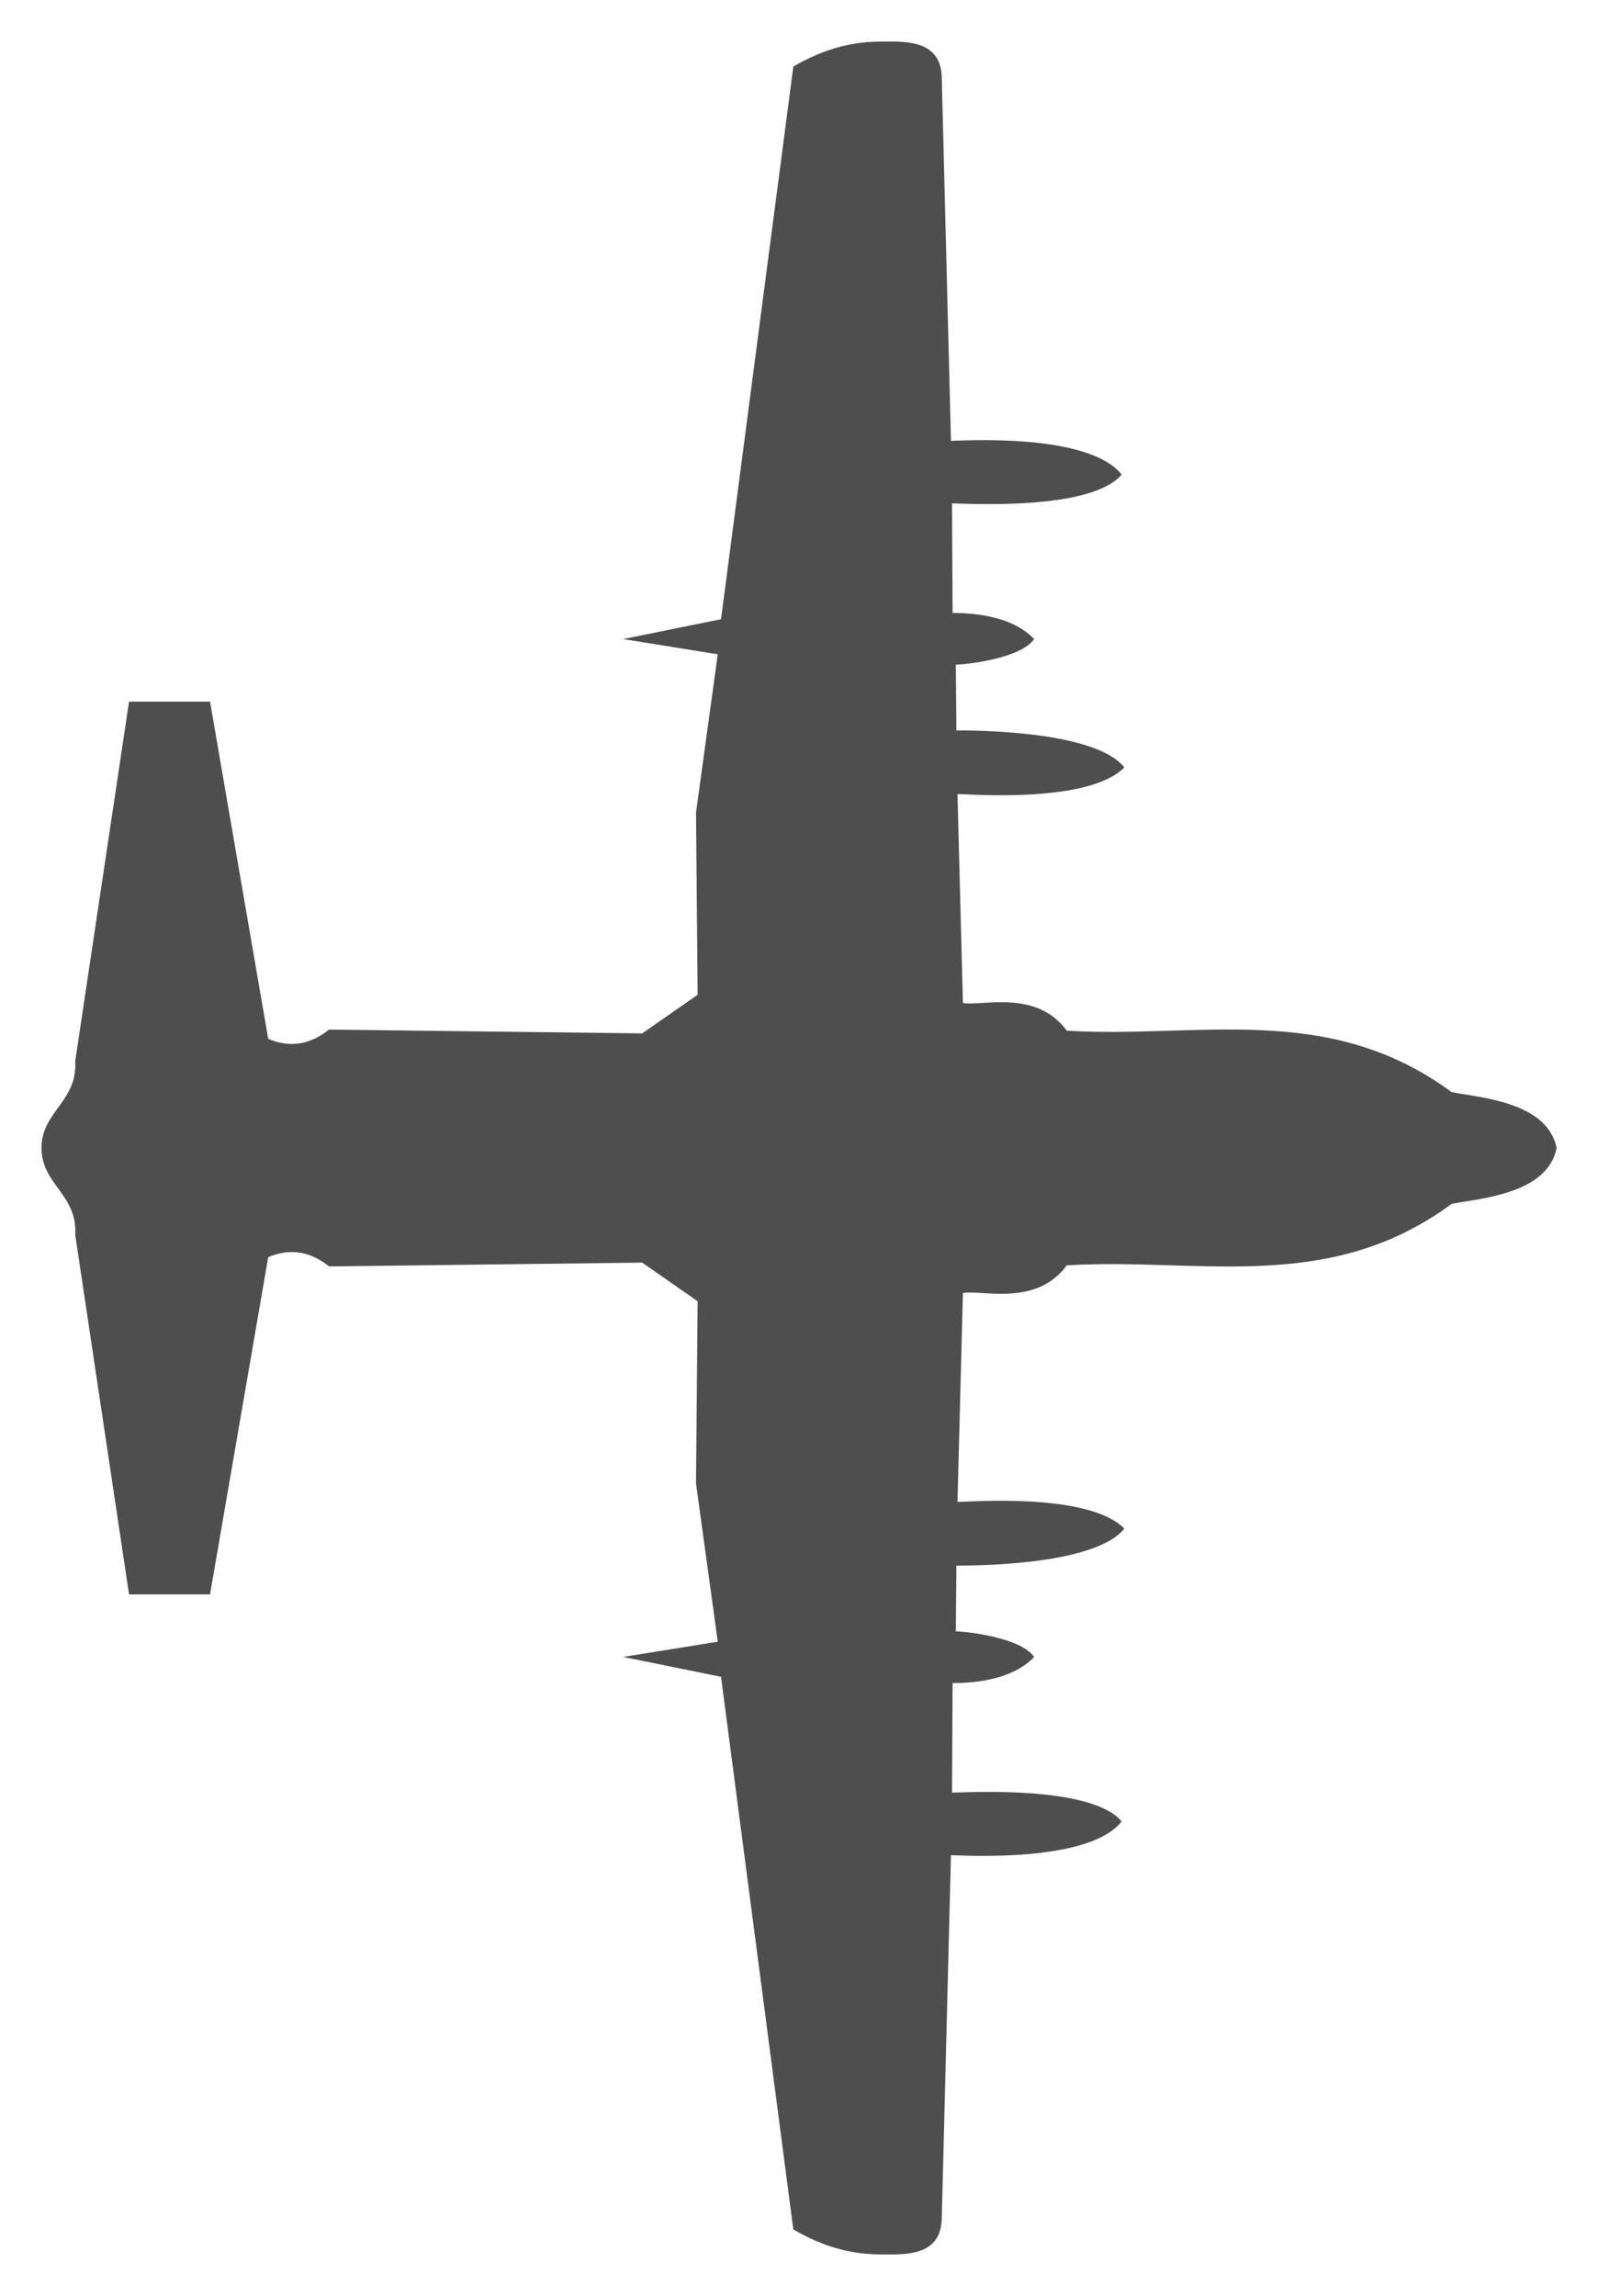 <svg xmlns="http://www.w3.org/2000/svg" width="524.117" height="752.637" viewBox="0 0 138.673 199.135"><defs><filter id="a" width="1.038" height="1.055" x="-0.019" y="-0.027" style="color-interpolation-filters:sRGB"><feGaussianBlur result="blur" stdDeviation="3 3"/></filter></defs><path d="m328.229 539.743-62.363 9.341v14.057l58.494 10.095c1.623 3.812.987 7.32-1.603 10.567l.66 54.343-6.699 9.623-31.606-.283-27.454 3.774-2.642-16.416-3.443 16.982-95.855 12.548c-2.605 4.436-4.31 9.31-4.34 15.001-.023 4.082-.473 10.44 5.943 10.756l63.306 1.603c0 1.946-1.45 23.82 5.85 29.625 6.398-5.344 5-27.404 5-29.436l19.01.094c0 2.053.065 9.949 4.529 14.152 3.346-2.264 4.434-11.75 4.434-13.586l11.416.095c0 1.796-.18 23.892 6.416 29.153 6.302-6.24 4.623-26.773 4.623-28.964l36.229.943c.642 3.172-2.46 12.711 4.811 18.02 1.4 22.866-5.157 45.359 10.661 66.797.936 4.665 1.631 16.596 9.647 18.208-.013-.05.09 0 .09 0 8.016-1.612 8.711-13.543 9.647-18.208 15.818-21.438 9.261-43.93 10.661-66.797 7.272-5.309 4.169-14.848 4.812-18.02l36.229-.943c0 2.191-1.68 22.725 4.623 28.964 6.595-5.261 6.415-27.357 6.415-29.153l11.416-.095c0 1.835 1.088 11.322 4.434 13.586 4.464-4.203 4.529-12.1 4.529-14.152l19.01-.094c0 2.032-1.397 24.092 5 29.436 7.3-5.805 5.85-27.679 5.85-29.625l63.306-1.603c6.417-.316 5.966-6.674 5.944-10.756-.031-5.69-1.735-10.565-4.34-15l-95.855-12.549-3.444-16.982-2.641 16.416-27.455-3.774-31.606.283-6.698-9.623.66-54.343c-2.59-3.246-3.227-6.755-1.604-10.567l58.494-10.095v-14.057l-62.362-9.34c-7.016.424-8.725-5.854-15.07-5.854s-8.053 6.278-15.07 5.853" style="fill:#141414;fill-opacity:.752;fill-rule:evenodd;stroke:none;stroke-width:0;stroke-linecap:round;stroke-linejoin:round;stroke-dasharray:none;stroke-opacity:.632;filter:url(#a)" transform="rotate(-90 3.936 267.28)scale(.5)"/></svg>
